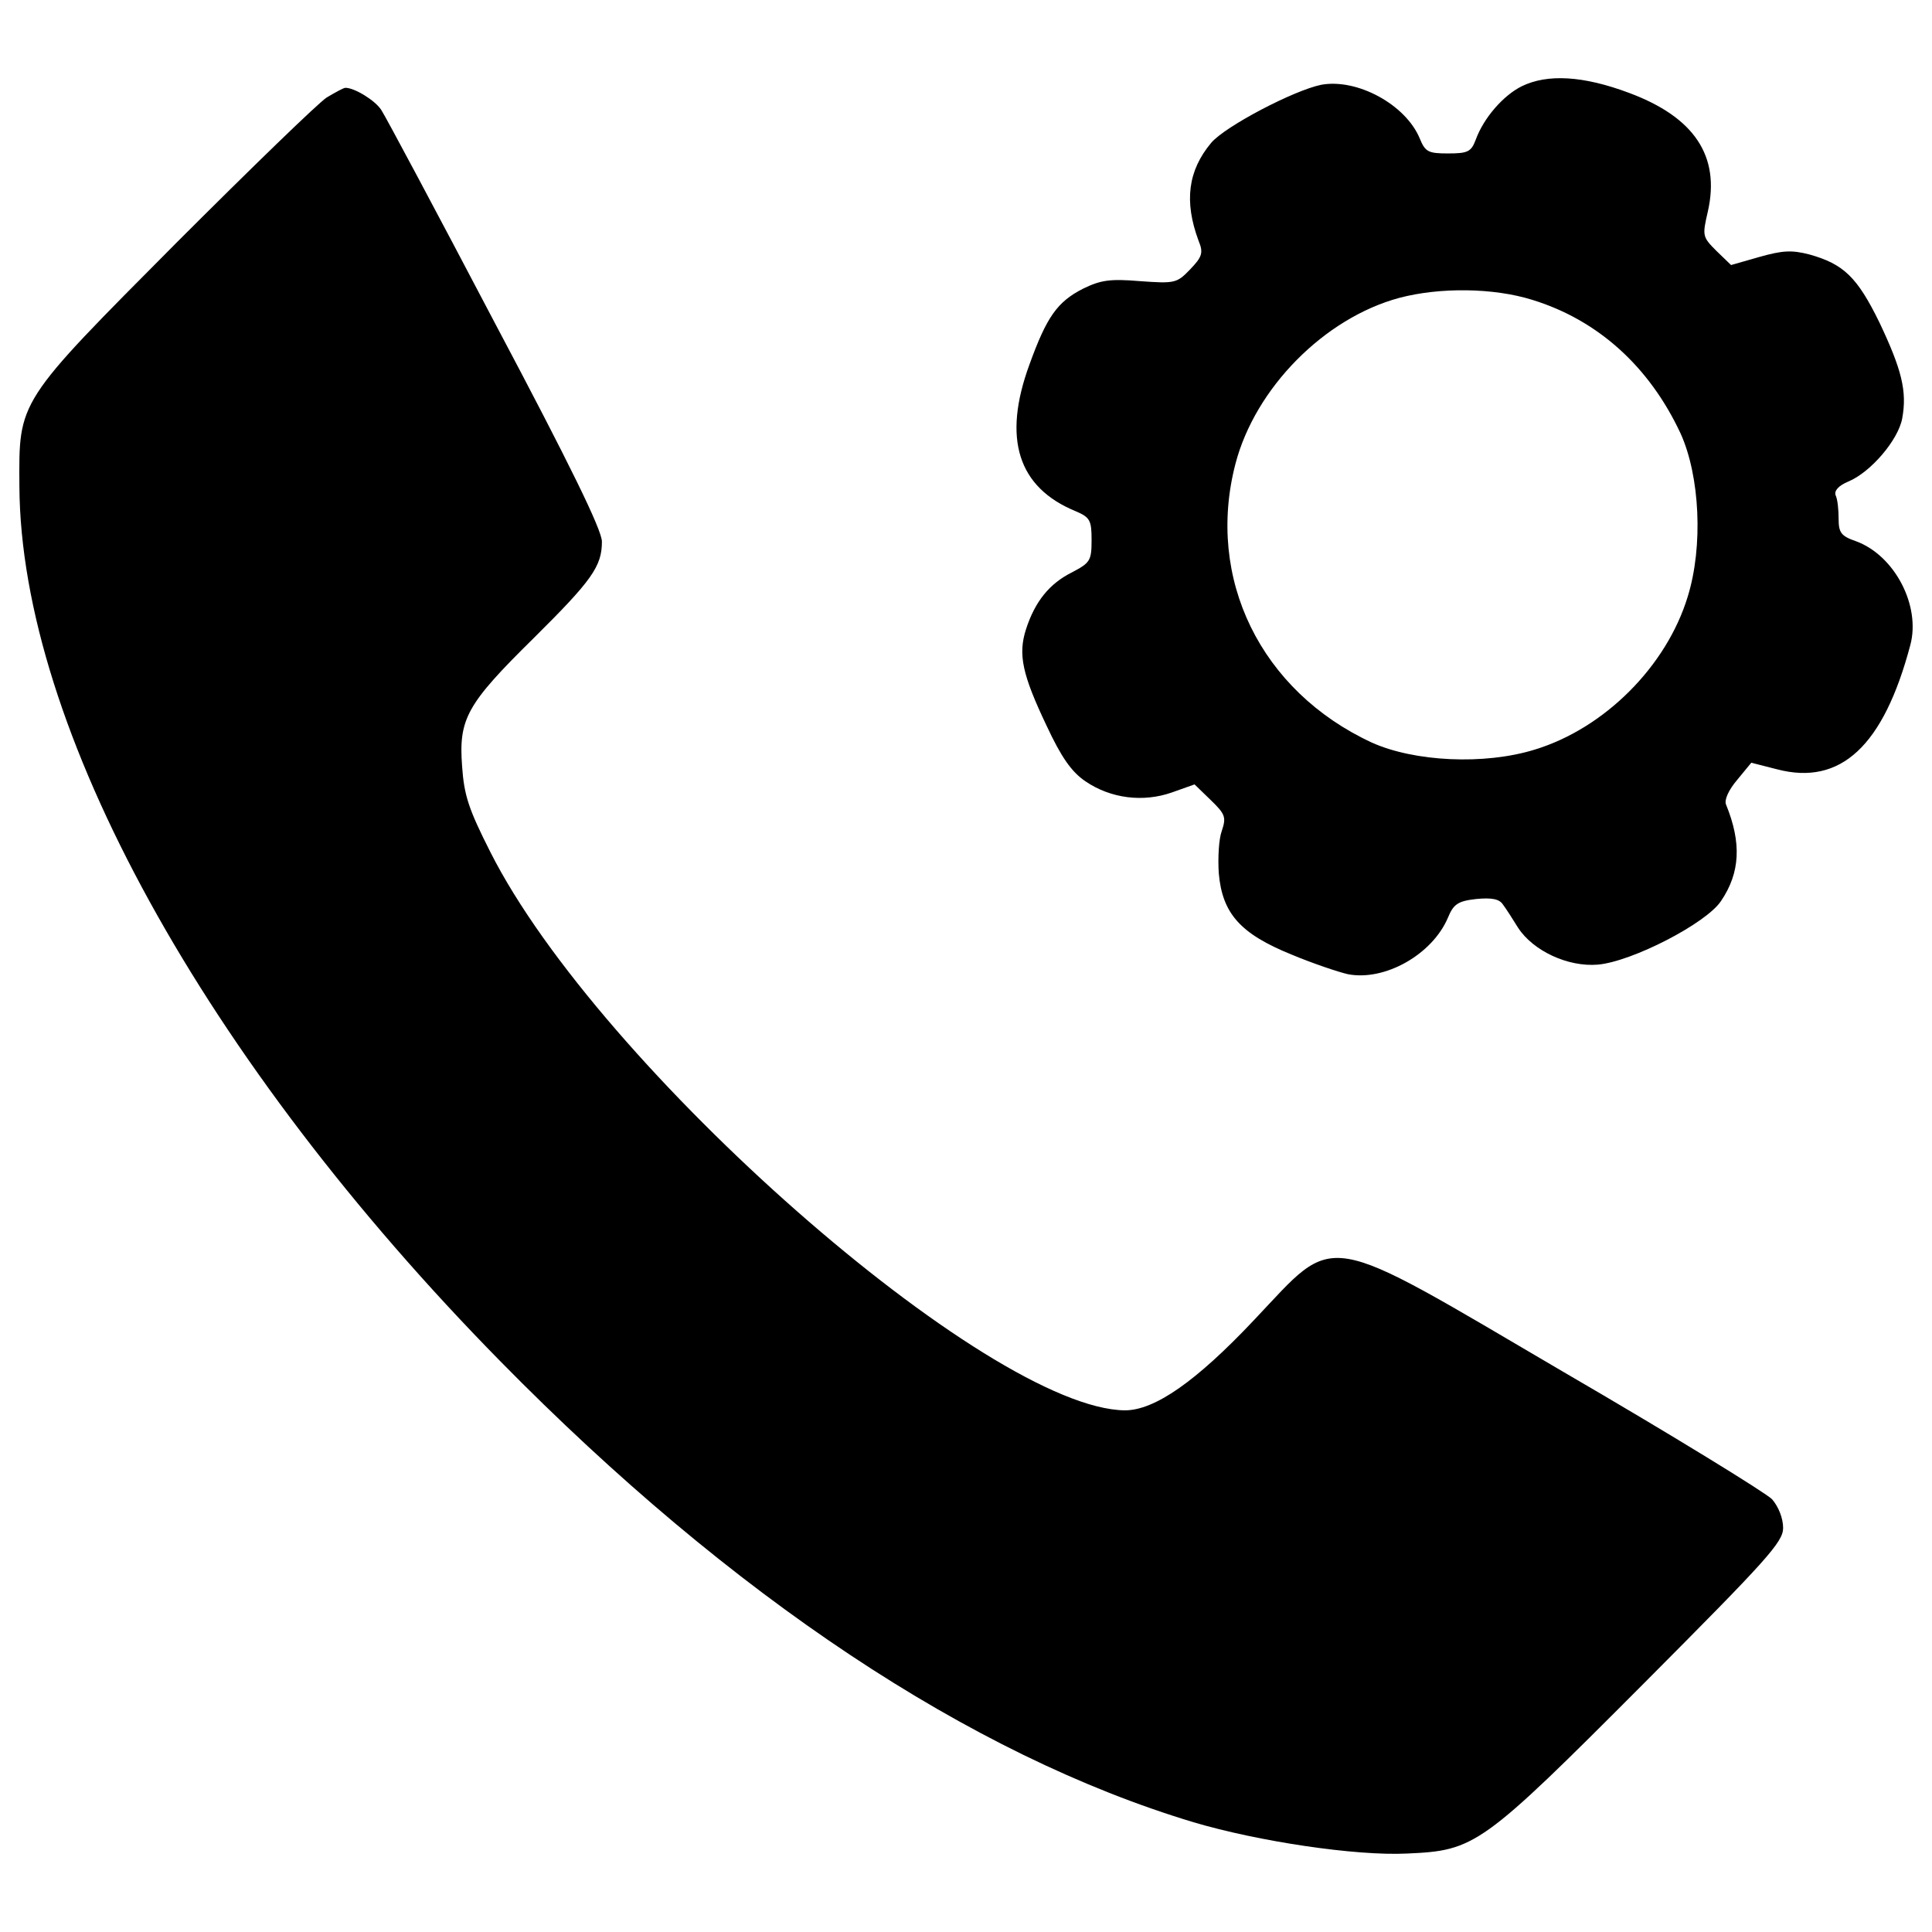 <?xml version="1.0" encoding="utf-8"?>
<!-- Svg Vector Icons : http://www.onlinewebfonts.com/icon -->
<!DOCTYPE svg PUBLIC "-//W3C//DTD SVG 1.1//EN" "http://www.w3.org/Graphics/SVG/1.1/DTD/svg11.dtd">
<svg version="1.1" xmlns="http://www.w3.org/2000/svg" xmlns:xlink="http://www.w3.org/1999/xlink" x="0px" y="0px" viewBox="0 0 1000 1000" enable-background="new 0 0 1000 1000" xml:space="preserve">
<g><g transform="translate(0,511) scale(0.1,-0.1)"><path d="M7876,4663.3c-94.1-47-196-162-237.8-276.9c-23.5-62.7-41.8-70.6-143.7-70.6c-101.9,0-117.6,7.8-146.3,78.4c-73.2,175.1-324,310.9-509.5,277c-141.1-28.7-496.4-214.2-569.6-300.5c-120.2-143.7-141.1-303.1-65.3-506.9c26.1-62.7,18.3-83.6-44.4-148.9c-67.9-70.5-78.4-73.2-258.7-60.1c-156.8,13.1-203.8,5.2-295.2-39.2c-133.2-67.9-188.1-146.3-276.9-391.9c-141.1-384.1-60.1-637.5,240.4-760.3c73.2-31.4,81-47,81-148.9c0-107.1-7.8-117.6-101.9-167.2c-115-57.5-190.7-148.9-237.8-295.2c-41.8-130.6-18.3-235.1,107.1-499c75.8-162,128-237.8,201.2-287.4c130.6-88.8,297.9-109.7,446.8-57.5l117.6,41.8l83.6-81c75.8-73.2,81-88.8,57.5-159.4c-15.7-41.8-20.9-141.1-15.7-219.5c18.3-209,112.3-313.5,376.2-420.7c112.4-47,245.6-91.4,292.6-101.9c190.7-36.6,436.3,101.9,517.3,292.6c28.8,70.5,52.3,86.2,146.3,96.7c81,7.8,120.2,0,138.5-28.7c15.7-20.9,49.6-73.2,78.4-120.2c78.4-120.2,258.7-203.8,412.8-190.7c177.7,15.7,561.7,214.2,637.5,329.2c99.3,146.3,107.1,300.5,26.1,499c-10.5,23.5,13.1,75.8,57.5,128l73.1,88.8l133.2-34c329.2-86.2,551.3,120.2,689.8,642.7c54.9,203.8-81,465.1-282.2,538.2c-75.8,26.1-88.8,44.4-88.8,115c0,47-5.2,101.9-15.7,122.8c-7.9,23.5,15.7,49.6,65.3,70.5c114.9,47,258.6,214.2,279.5,326.6c26.1,141.1-2.6,253.4-117.6,496.4c-114.9,235.1-185.5,303.1-363.2,352.7c-91.4,23.5-138.5,20.9-258.7-13.1l-146.3-41.8l-75.8,73.2c-73.2,73.2-73.2,78.4-44.4,203.8c65.3,287.4-70.5,488.6-407.6,614C8194.7,4718.2,8009.2,4728.6,7876,4663.3z M7930.8,3558.1c339.7-104.5,606.2-344.9,768.2-692.4c99.3-219.5,117.6-582.6,36.6-843.9c-109.7-360.6-431.1-681.9-791.7-791.7c-261.3-81-624.4-62.7-843.9,36.6c-574.8,266.5-859.6,849.1-705.4,1442.2c101.9,391.9,459.8,755.1,849.1,859.6C7452.7,3623.5,7729.6,3620.8,7930.8,3558.1z"/><path d="M1691.6,4605.8c-41.8-26.1-391.9-365.8-776-749.9C84.7,3019.9,97.8,3040.8,100.4,2591.4c7.8-1246.3,958.9-2970.7,2489.9-4527.9C3787-3154,5022.8-3974.4,6177.7-4321.9c334.4-99.3,838.7-175.1,1105.2-162c352.7,15.7,384.1,36.6,1225.4,880.5c637.5,640.1,721.1,731.6,721.1,804.7c0,49.7-23.5,109.7-57.5,148.9c-34,34-517.3,331.8-1079.1,658.4C6823-1246.7,6924.9-1265,6491.2-1722.2c-300.5-318.8-514.7-467.7-668.9-467.7c-708,7.8-2722.5,1776.7-3284.2,2889.7c-112.3,222.1-135.9,292.6-146.3,444.2c-18.3,245.6,23.5,321.4,371,663.6c300.5,297.9,352.7,371,352.7,499c0,60.1-164.6,397.1-553.9,1131.3c-303.1,577.4-567,1071.2-587.9,1102.6c-31.3,49.6-138.5,115-185.5,115C1777.8,4655.5,1736,4632,1691.6,4605.8z"/></g></g>
</svg>